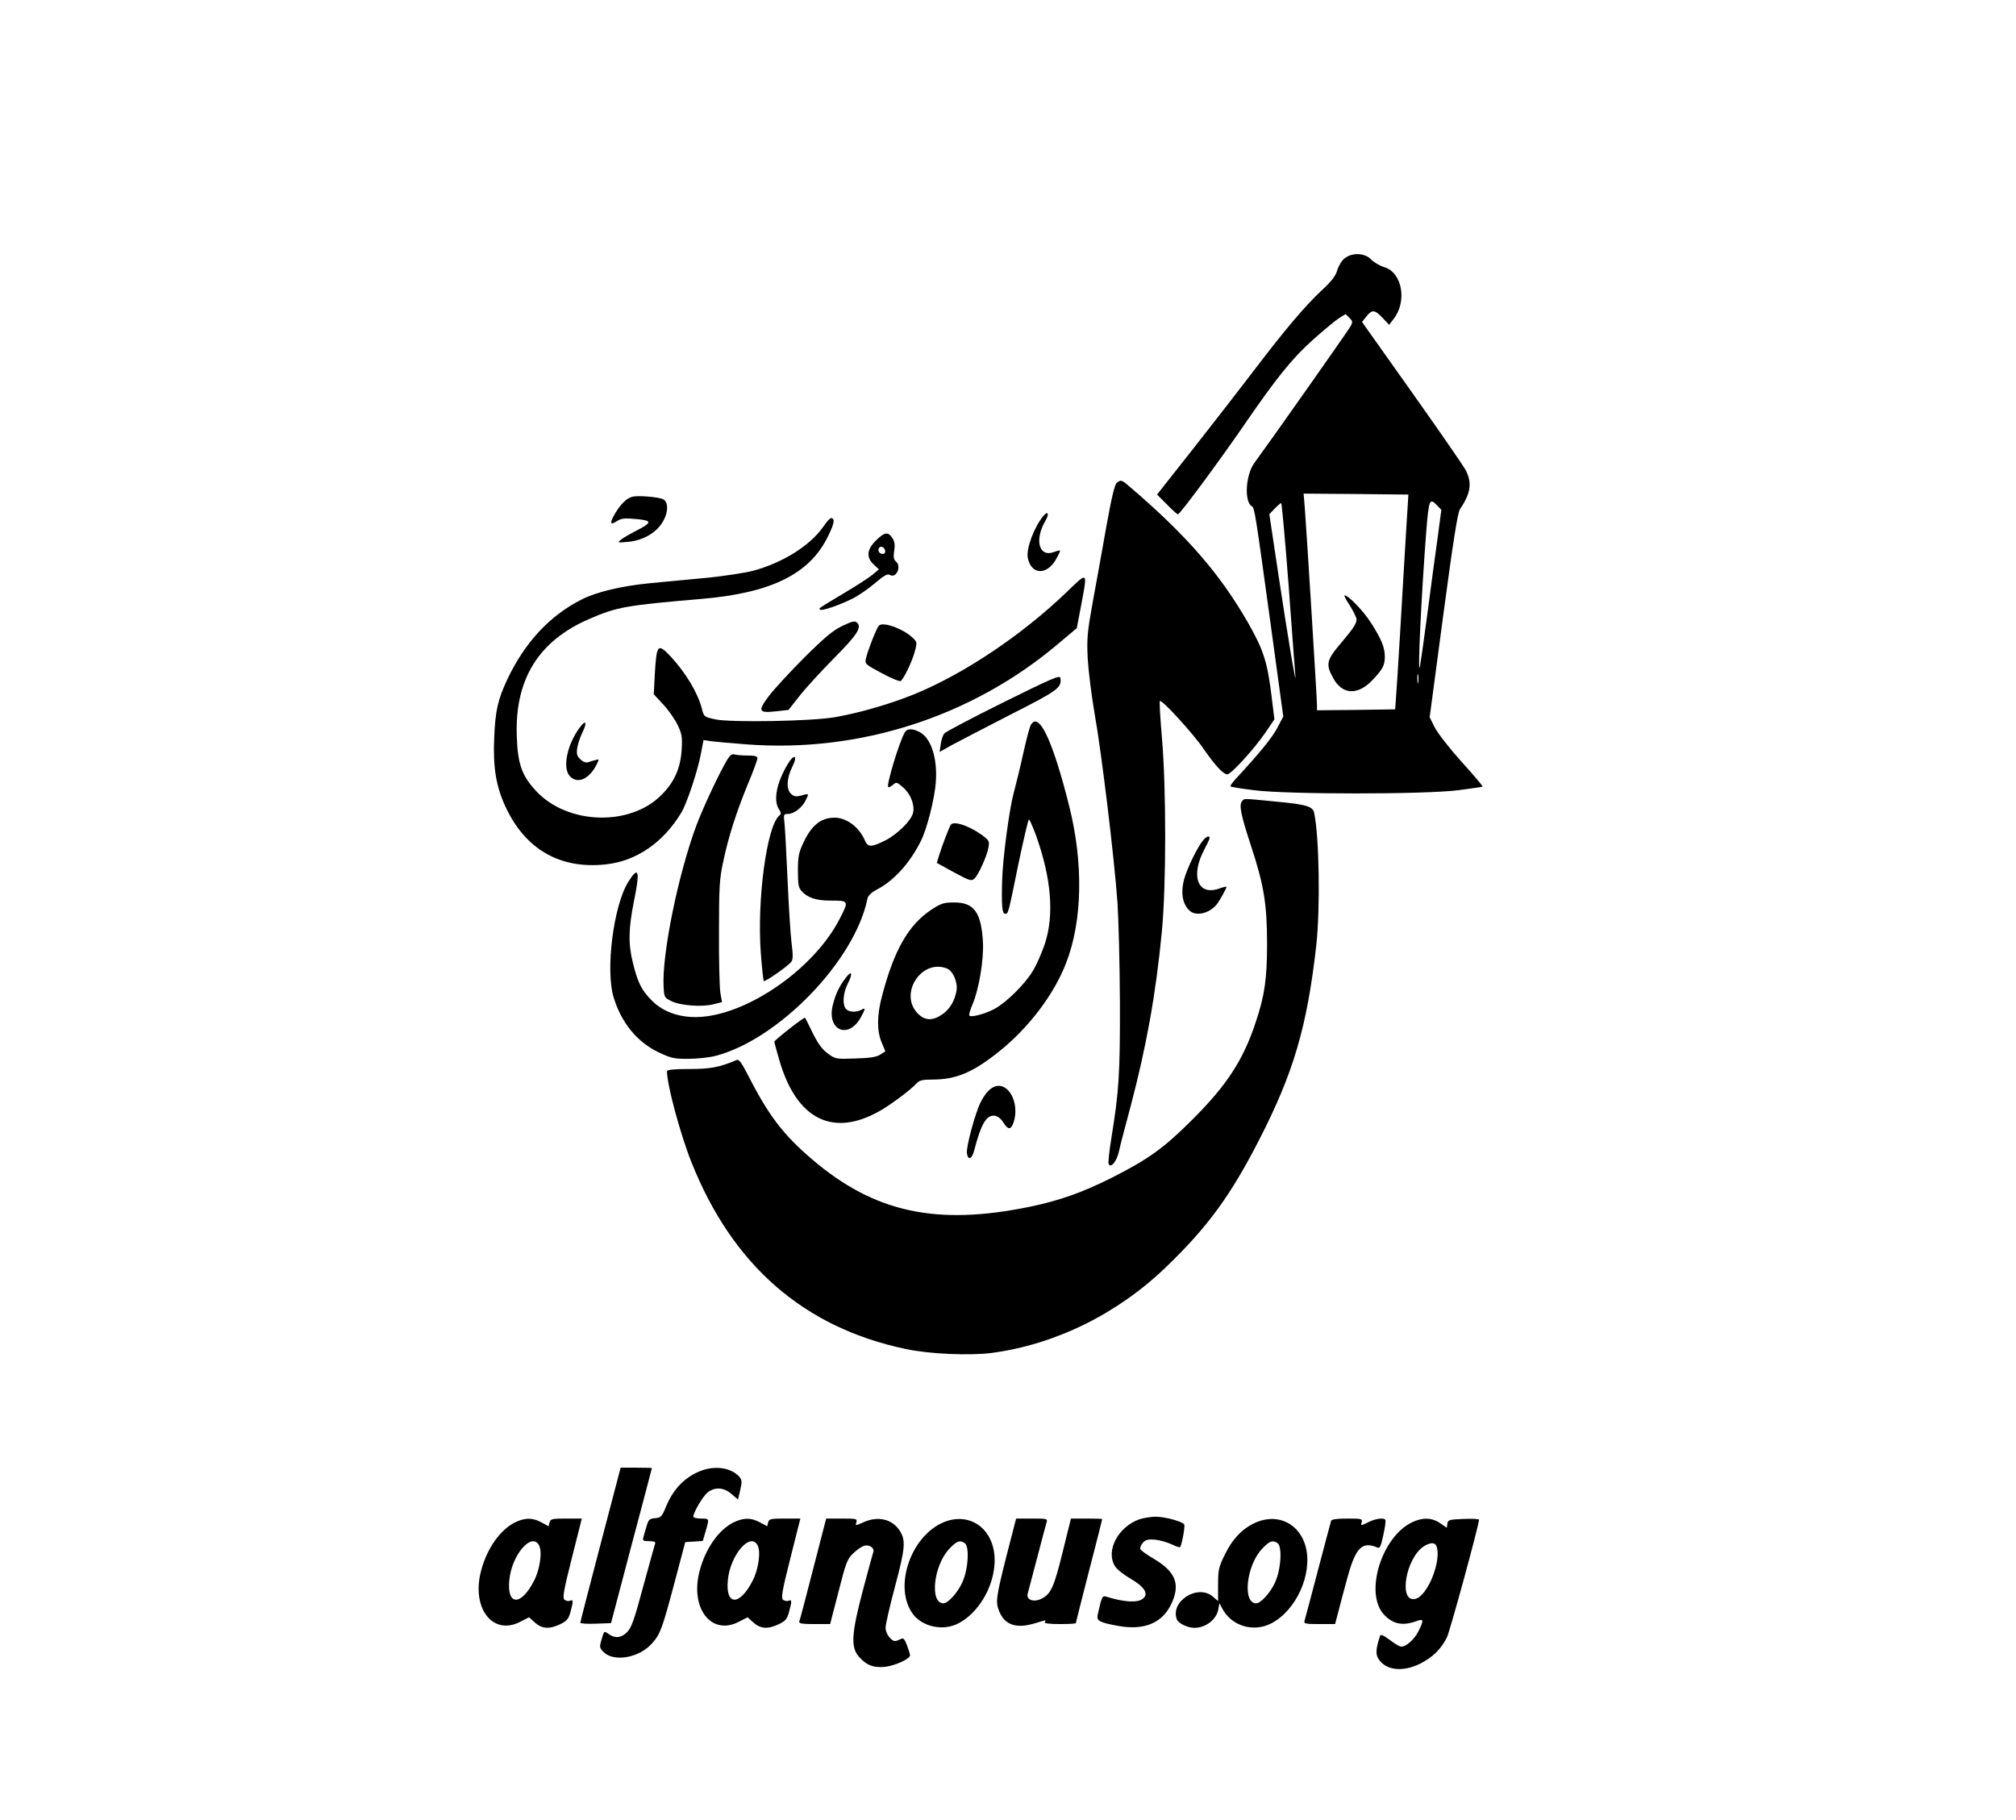 <?xml version="1.0" standalone="no"?>
<!DOCTYPE svg PUBLIC "-//W3C//DTD SVG 20010904//EN"
 "http://www.w3.org/TR/2001/REC-SVG-20010904/DTD/svg10.dtd">
<svg version="1.0" xmlns="http://www.w3.org/2000/svg"
 width="1070pt" height="966pt" viewBox="0 0 1070 966"
 preserveAspectRatio="xMidYMid meet">
<g transform="translate(0,966) scale(0.1,-0.1)"
fill="#000000" stroke="none">
<path d="M7137 8289 c-15 -11 -32 -39 -39 -62 -9 -32 -30 -59 -85 -110 -87
-82 -191 -204 -356 -421 -66 -87 -209 -271 -318 -410 l-198 -251 52 -52 c28
-29 55 -53 59 -53 10 0 211 271 344 464 180 262 262 364 374 464 57 51 119
102 138 114 l34 21 20 -20 c18 -18 18 -23 6 -45 -11 -21 -423 -606 -511 -726
-46 -63 -54 -205 -13 -229 15 -9 18 -28 107 -677 l60 -439 -32 -61 c-27 -52
-98 -138 -223 -273 -16 -18 -28 -35 -25 -37 2 -3 58 -12 124 -20 172 -23 911
-23 1087 0 67 9 125 17 127 19 2 2 -48 62 -112 132 -63 70 -127 152 -142 182
l-27 54 72 541 c52 389 77 548 89 564 58 84 65 141 29 209 -13 23 -141 209
-286 413 l-263 371 23 29 c30 38 44 37 86 -7 l35 -37 22 29 c75 93 48 249 -48
277 -23 7 -54 25 -69 40 -33 36 -101 39 -141 7z m336 -1289 c-2 -19 -12 -197
-24 -395 -11 -198 -26 -439 -32 -535 l-12 -175 -207 -3 -208 -2 0 28 c0 32
-56 937 -65 1050 l-6 72 278 -2 278 -3 -2 -35z m155 -23 l22 -23 -20 -150
c-12 -82 -36 -266 -55 -409 -19 -143 -37 -267 -39 -275 -13 -53 8 388 35 733
13 156 17 166 57 124z m-789 -419 c17 -238 34 -455 36 -483 7 -76 -38 192 -91
543 l-47 313 28 29 c16 17 32 30 35 30 3 0 21 -195 39 -432z m688 -520 c-2
-13 -4 -5 -4 17 -1 22 1 32 4 23 2 -10 2 -28 0 -40z"/>
<path d="M7165 6445 c19 -31 35 -63 35 -73 0 -21 -18 -49 -80 -122 -80 -94
-85 -115 -44 -189 47 -88 129 -93 206 -13 55 57 68 80 68 125 0 50 -17 93 -72
179 -41 65 -121 148 -142 148 -4 0 9 -25 29 -55z"/>
<path d="M5928 7098 c-12 -9 -28 -77 -57 -238 -22 -124 -54 -304 -72 -400 -28
-155 -31 -188 -26 -295 4 -66 20 -196 36 -289 37 -204 106 -778 122 -1006 6
-91 12 -329 13 -530 1 -377 -5 -473 -45 -718 -11 -68 -18 -131 -15 -139 11
-27 43 13 55 66 5 26 33 132 61 236 84 318 135 598 167 935 23 246 23 757 0
1024 -9 105 -14 192 -11 195 10 10 178 -174 233 -255 61 -88 104 -134 125
-134 20 0 143 135 201 220 l49 72 -13 106 c-23 195 -43 259 -126 405 -148 258
-322 460 -619 715 -54 47 -55 47 -78 30z"/>
<path d="M3355 7023 c-29 -7 -63 -41 -92 -91 -29 -50 -25 -62 13 -37 22 14 39
16 101 10 87 -8 86 -18 -6 -65 -31 -16 -65 -36 -76 -45 -19 -16 -17 -16 37
-11 76 6 146 45 181 99 34 51 37 111 7 127 -23 12 -135 22 -165 13z"/>
<path d="M5538 6922 c-49 -59 -92 -173 -83 -222 18 -95 107 -95 155 1 23 43
23 43 -16 29 -79 -30 -105 63 -46 165 22 36 15 57 -10 27z"/>
<path d="M4370 6865 c-70 -101 -217 -193 -375 -235 -44 -11 -150 -27 -235 -36
-85 -8 -223 -21 -306 -29 -156 -15 -289 -47 -367 -87 -169 -85 -301 -227 -394
-423 -50 -107 -64 -165 -70 -310 -7 -158 10 -259 60 -367 105 -226 289 -332
531 -306 164 17 308 117 404 278 29 50 86 222 102 309 l14 73 40 -6 c23 -3
109 -11 191 -17 599 -45 1195 148 1650 533 l100 84 22 115 c36 190 39 187 -74
78 -237 -228 -545 -435 -809 -543 -125 -51 -285 -98 -419 -122 -121 -22 -554
-30 -639 -12 -59 13 -60 13 -71 58 -22 83 -84 187 -163 273 -72 76 -77 70 -87
-98 l-5 -100 51 -55 c28 -30 62 -79 76 -109 22 -46 25 -63 21 -130 -6 -98 -39
-173 -108 -241 -167 -168 -499 -157 -665 22 -75 81 -97 142 -102 288 -12 303
115 509 385 625 147 64 196 72 592 106 371 31 576 131 674 331 35 70 39 98 16
98 -5 0 -23 -20 -40 -45z"/>
<path d="M4649 6791 c-49 -48 -52 -89 -12 -127 l28 -26 -35 -29 c-19 -16 -89
-61 -155 -100 -138 -83 -130 -77 -122 -85 8 -8 100 23 170 58 31 15 86 53 120
82 51 43 67 52 81 44 34 -19 62 47 31 72 -12 10 -14 24 -9 57 5 32 2 50 -10
68 -23 34 -42 31 -87 -14z m49 -54 c2 -10 -3 -17 -12 -17 -18 0 -29 16 -21 31
9 14 29 6 33 -14z"/>
<path d="M4471 6338 c-50 -24 -92 -59 -201 -167 -75 -75 -160 -167 -189 -205
-61 -82 -56 -92 42 -81 l62 7 60 76 c33 42 115 131 182 199 123 124 148 163
122 188 -12 11 -25 8 -78 -17z"/>
<path d="M4664 6338 c-14 -17 -60 -135 -68 -173 -6 -29 -4 -31 84 -78 49 -27
95 -45 100 -42 16 10 62 105 76 159 12 46 12 49 -13 72 -53 49 -161 87 -179
62z"/>
<path d="M5325 5932 c-165 -82 -306 -156 -313 -165 -8 -9 -16 -35 -19 -57 l-6
-41 64 36 c35 19 176 92 312 162 256 130 273 143 265 195 -3 16 -48 -4 -303
-130z"/>
<path d="M3082 5805 c-70 -89 -99 -219 -58 -264 40 -44 101 -18 141 58 16 32
16 33 -4 27 -12 -3 -30 -8 -40 -12 -13 -3 -28 3 -42 17 -17 17 -20 28 -15 61
4 22 16 58 27 80 25 50 20 70 -9 33z"/>
<path d="M5470 5810 c-6 -12 -24 -80 -40 -153 -16 -73 -39 -166 -50 -207 -23
-84 -58 -347 -61 -460 -4 -136 0 -180 15 -180 18 0 15 -11 72 268 27 127 51
232 55 232 4 0 20 -37 37 -82 82 -229 98 -423 48 -576 -15 -46 -43 -110 -62
-142 -41 -70 -140 -169 -204 -204 -51 -28 -128 -48 -135 -36 -3 5 4 29 15 55
36 83 62 240 57 335 -9 157 -47 210 -152 210 -55 0 -69 -4 -121 -38 -122 -80
-200 -216 -264 -464 -26 -98 -26 -183 0 -242 l19 -46 -26 -17 c-20 -13 -53
-19 -132 -21 -104 -4 -107 -3 -147 26 -30 22 -52 52 -80 108 -21 44 -40 81
-41 82 -3 7 -163 -119 -163 -127 0 -5 12 -49 26 -97 92 -319 289 -415 543
-265 62 37 157 109 185 140 16 17 31 21 85 21 126 0 215 38 354 149 159 128
292 304 356 471 86 222 92 528 16 831 -89 355 -163 508 -205 429z m-445 -1290
c32 -12 59 -72 52 -117 -9 -54 -36 -100 -76 -127 -50 -35 -92 -34 -129 4 -103
103 17 292 153 240z"/>
<path d="M4801 5771 c-30 -55 -97 -278 -87 -288 3 -4 14 2 25 11 18 16 21 16
55 -14 40 -35 62 -94 52 -135 -10 -41 -84 -114 -148 -146 -74 -37 -92 -37
-108 1 -29 69 -97 120 -160 120 -73 0 -123 -40 -167 -135 -24 -51 -28 -73 -28
-146 0 -73 3 -91 20 -109 30 -34 77 -50 149 -50 103 0 103 1 51 -100 -133
-257 -473 -497 -731 -517 -106 -8 -200 22 -263 85 -55 55 -75 94 -101 198 -26
103 -25 181 5 332 33 161 25 189 -30 102 -78 -124 -122 -464 -79 -611 41 -136
124 -239 239 -294 65 -31 81 -35 156 -35 47 0 112 7 144 15 336 86 742 505
809 835 4 17 20 33 51 49 90 47 174 140 232 256 32 61 75 231 80 316 9 126
-26 233 -87 264 -39 20 -67 19 -79 -4z"/>
<path d="M3860 5628 c-40 -66 -129 -255 -165 -352 -96 -259 -182 -682 -173
-851 3 -59 4 -60 42 -79 49 -24 166 -32 224 -16 l44 11 -9 52 c-4 29 -8 174
-7 322 0 240 3 282 23 374 28 132 68 257 131 411 28 66 50 127 50 135 0 11
-13 15 -54 15 -30 0 -61 3 -70 6 -10 4 -22 -5 -36 -28z"/>
<path d="M4180 5603 c-59 -100 -76 -191 -46 -238 13 -19 13 -25 2 -34 -66 -55
-119 -446 -98 -729 6 -79 13 -146 16 -149 6 -6 125 77 145 101 10 12 11 33 2
103 -6 48 -15 198 -21 333 -6 135 -13 269 -16 298 -6 50 -5 52 19 52 30 0 73
32 92 70 20 39 20 40 -21 28 -29 -8 -39 -6 -55 8 -27 24 -24 84 6 144 31 61
10 72 -25 13z"/>
<path d="M6592 5407 c-17 -20 -5 -76 48 -237 68 -207 85 -308 85 -520 0 -187
-13 -275 -61 -418 -66 -199 -152 -331 -334 -513 -152 -152 -233 -211 -435
-313 -150 -75 -271 -118 -429 -151 -495 -102 -825 -31 -1155 251 -157 134
-233 235 -346 457 -30 58 -44 76 -55 71 -91 -39 -140 -48 -252 -48 -84 0 -118
-4 -118 -12 0 -72 71 -335 130 -483 218 -547 596 -877 1137 -991 126 -27 340
-36 456 -21 339 45 669 208 926 456 221 213 341 377 494 675 182 355 254 598
303 1030 22 200 16 579 -11 705 -7 35 -41 45 -198 60 -185 18 -172 18 -185 2z"/>
<path d="M5046 5282 c-9 -15 -48 -116 -61 -160 l-13 -42 91 -50 c82 -44 93
-48 108 -34 22 19 69 124 76 169 5 31 2 36 -41 67 -69 48 -146 72 -160 50z"/>
<path d="M6388 5203 c-30 -34 -86 -148 -103 -209 -19 -69 -10 -129 26 -165 34
-34 105 -20 147 31 13 15 52 86 52 93 0 3 -19 -2 -42 -10 -111 -38 -150 68
-77 206 16 30 29 58 29 63 0 14 -16 9 -32 -9z"/>
<path d="M4488 4469 c-35 -46 -53 -85 -68 -144 -33 -133 82 -184 148 -66 27
48 27 55 3 41 -29 -15 -67 -12 -82 6 -19 23 -14 86 11 134 28 55 21 73 -12 29z"/>
<path d="M5280 3893 c-27 -10 -52 -37 -76 -85 -28 -56 -77 -237 -72 -269 6
-40 26 -32 38 13 37 142 65 191 109 186 16 -2 33 -15 46 -35 25 -41 40 -41 54
-2 35 101 -25 218 -99 192z"/>
<path d="M3187 1462 c-59 -224 -107 -411 -107 -415 0 -4 37 -7 81 -5 l82 3
108 410 c60 226 109 411 109 413 0 1 -37 2 -83 2 l-83 0 -107 -408z"/>
<path d="M3727 1856 c-89 -32 -154 -98 -193 -195 -21 -51 -26 -56 -57 -59 -31
-3 -35 -7 -46 -45 -7 -23 -15 -50 -17 -59 -4 -15 1 -18 31 -18 26 0 36 -4 32
-13 -2 -7 -31 -109 -63 -227 -47 -176 -63 -220 -85 -242 -31 -32 -64 -35 -97
-12 -27 19 -25 20 -40 -31 -11 -37 -10 -42 12 -64 55 -54 190 -30 257 47 44
49 54 78 119 322 l57 215 46 3 47 3 15 51 c20 69 21 68 -25 68 -22 0 -40 5
-40 10 0 23 51 109 76 129 39 30 86 27 127 -9 l34 -29 12 51 c10 45 9 53 -6
71 -40 45 -123 59 -196 33z"/>
<path d="M6047 1596 c-114 -41 -180 -168 -129 -249 9 -16 46 -45 82 -66 75
-43 99 -82 65 -107 -29 -22 -97 -18 -192 11 -23 7 -25 3 -47 -96 -7 -32 10
-41 110 -59 135 -24 229 14 278 111 53 107 28 175 -88 244 -38 22 -71 46 -74
53 -2 7 4 22 14 34 15 16 28 19 65 16 26 -3 65 -14 88 -25 23 -11 43 -18 45
-14 10 18 27 111 21 120 -10 16 -104 41 -154 41 -25 -1 -63 -7 -84 -14z"/>
<path d="M2732 1579 c-77 -39 -147 -137 -178 -254 -54 -199 60 -349 207 -273
l47 24 31 -28 c38 -34 78 -36 136 -8 34 17 43 27 53 65 16 58 15 66 -3 59 -8
-4 -21 -1 -29 5 -11 10 -5 47 39 221 l53 210 -83 0 c-75 0 -83 -2 -88 -20 l-5
-21 -39 21 c-48 26 -87 25 -141 -1z m129 -121 c18 -33 5 -127 -26 -187 -69
-136 -145 -135 -132 1 12 134 119 259 158 186z"/>
<path d="M3892 1579 c-77 -39 -147 -137 -178 -254 -54 -199 60 -349 207 -273
l47 24 31 -28 c38 -34 78 -36 136 -8 34 17 43 27 53 65 16 58 15 66 -3 59 -8
-4 -21 -1 -29 5 -11 10 -5 47 39 221 l53 210 -83 0 c-75 0 -83 -2 -88 -20 l-5
-21 -39 21 c-48 26 -87 25 -141 -1z m129 -121 c18 -33 5 -127 -26 -187 -69
-136 -145 -135 -132 1 12 134 119 259 158 186z"/>
<path d="M4316 1333 c-38 -148 -71 -274 -74 -280 -3 -10 17 -13 80 -13 l84 0
44 170 c40 157 46 174 79 206 20 19 46 37 59 40 27 7 55 -13 47 -34 -3 -9 -28
-100 -55 -202 -60 -227 -65 -300 -24 -350 41 -48 79 -63 141 -57 53 6 133 42
133 61 0 6 -7 29 -16 53 -14 36 -19 41 -35 33 -10 -6 -22 -10 -28 -10 -22 0
-51 41 -51 70 0 17 23 117 51 222 54 201 57 244 24 294 -40 62 -116 79 -193
44 -43 -19 -43 -19 -37 0 6 19 1 20 -77 20 l-83 0 -69 -267z"/>
<path d="M5012 1582 c-179 -72 -273 -349 -165 -491 52 -67 161 -89 240 -47
133 69 220 260 184 403 -31 123 -143 181 -259 135z m108 -112 c27 -17 19 -144
-14 -212 -26 -55 -75 -108 -99 -108 -74 1 -52 202 32 290 39 41 55 47 81 30z"/>
<path d="M5341 1398 c-55 -219 -58 -241 -37 -292 30 -72 92 -92 192 -61 59 18
57 18 49 5 -4 -6 25 -10 79 -10 47 0 86 2 86 5 0 3 32 128 70 277 39 149 70
273 70 275 0 2 -37 3 -83 3 l-83 0 -43 -174 c-46 -188 -63 -226 -112 -251 -43
-22 -85 -6 -74 28 3 12 26 98 50 190 24 93 47 177 50 188 6 18 1 19 -78 19
l-84 0 -52 -202z"/>
<path d="M6672 1582 c-71 -29 -127 -84 -169 -169 -35 -71 -38 -83 -38 -164 l0
-87 -28 24 c-80 68 -227 -25 -191 -121 9 -22 57 -45 94 -45 59 0 116 44 126
97 l6 34 15 -28 c48 -93 165 -129 261 -79 132 69 218 260 183 403 -31 123
-143 181 -259 135z m108 -112 c27 -17 19 -144 -14 -212 -26 -55 -75 -108 -99
-108 -74 1 -52 202 32 290 39 41 55 47 81 30z"/>
<path d="M7065 1588 c-2 -7 -34 -125 -70 -263 -36 -137 -68 -258 -71 -267 -5
-16 3 -18 78 -18 l84 0 18 68 c9 37 31 118 48 180 43 158 78 193 159 158 13
-6 18 7 31 66 9 40 14 76 11 81 -8 13 -53 7 -92 -13 -39 -19 -39 -19 -34 0 5
19 0 20 -76 20 -56 0 -83 -4 -86 -12z"/>
<path d="M7492 1579 c-160 -79 -250 -374 -148 -487 46 -51 98 -63 169 -38 44
16 46 10 16 -51 -21 -43 -65 -83 -92 -83 -8 0 -35 16 -61 36 -32 24 -48 31
-51 22 -23 -70 -25 -98 -8 -124 39 -60 128 -70 221 -24 65 33 110 77 141 138
16 31 171 599 171 626 0 4 -37 6 -82 4 -77 -3 -83 -5 -86 -25 l-3 -22 -36 25
c-45 30 -94 31 -151 3z m132 -125 c29 -75 -46 -264 -111 -280 -93 -24 -53 218
46 280 33 20 57 20 65 0z"/>
</g>
</svg>
